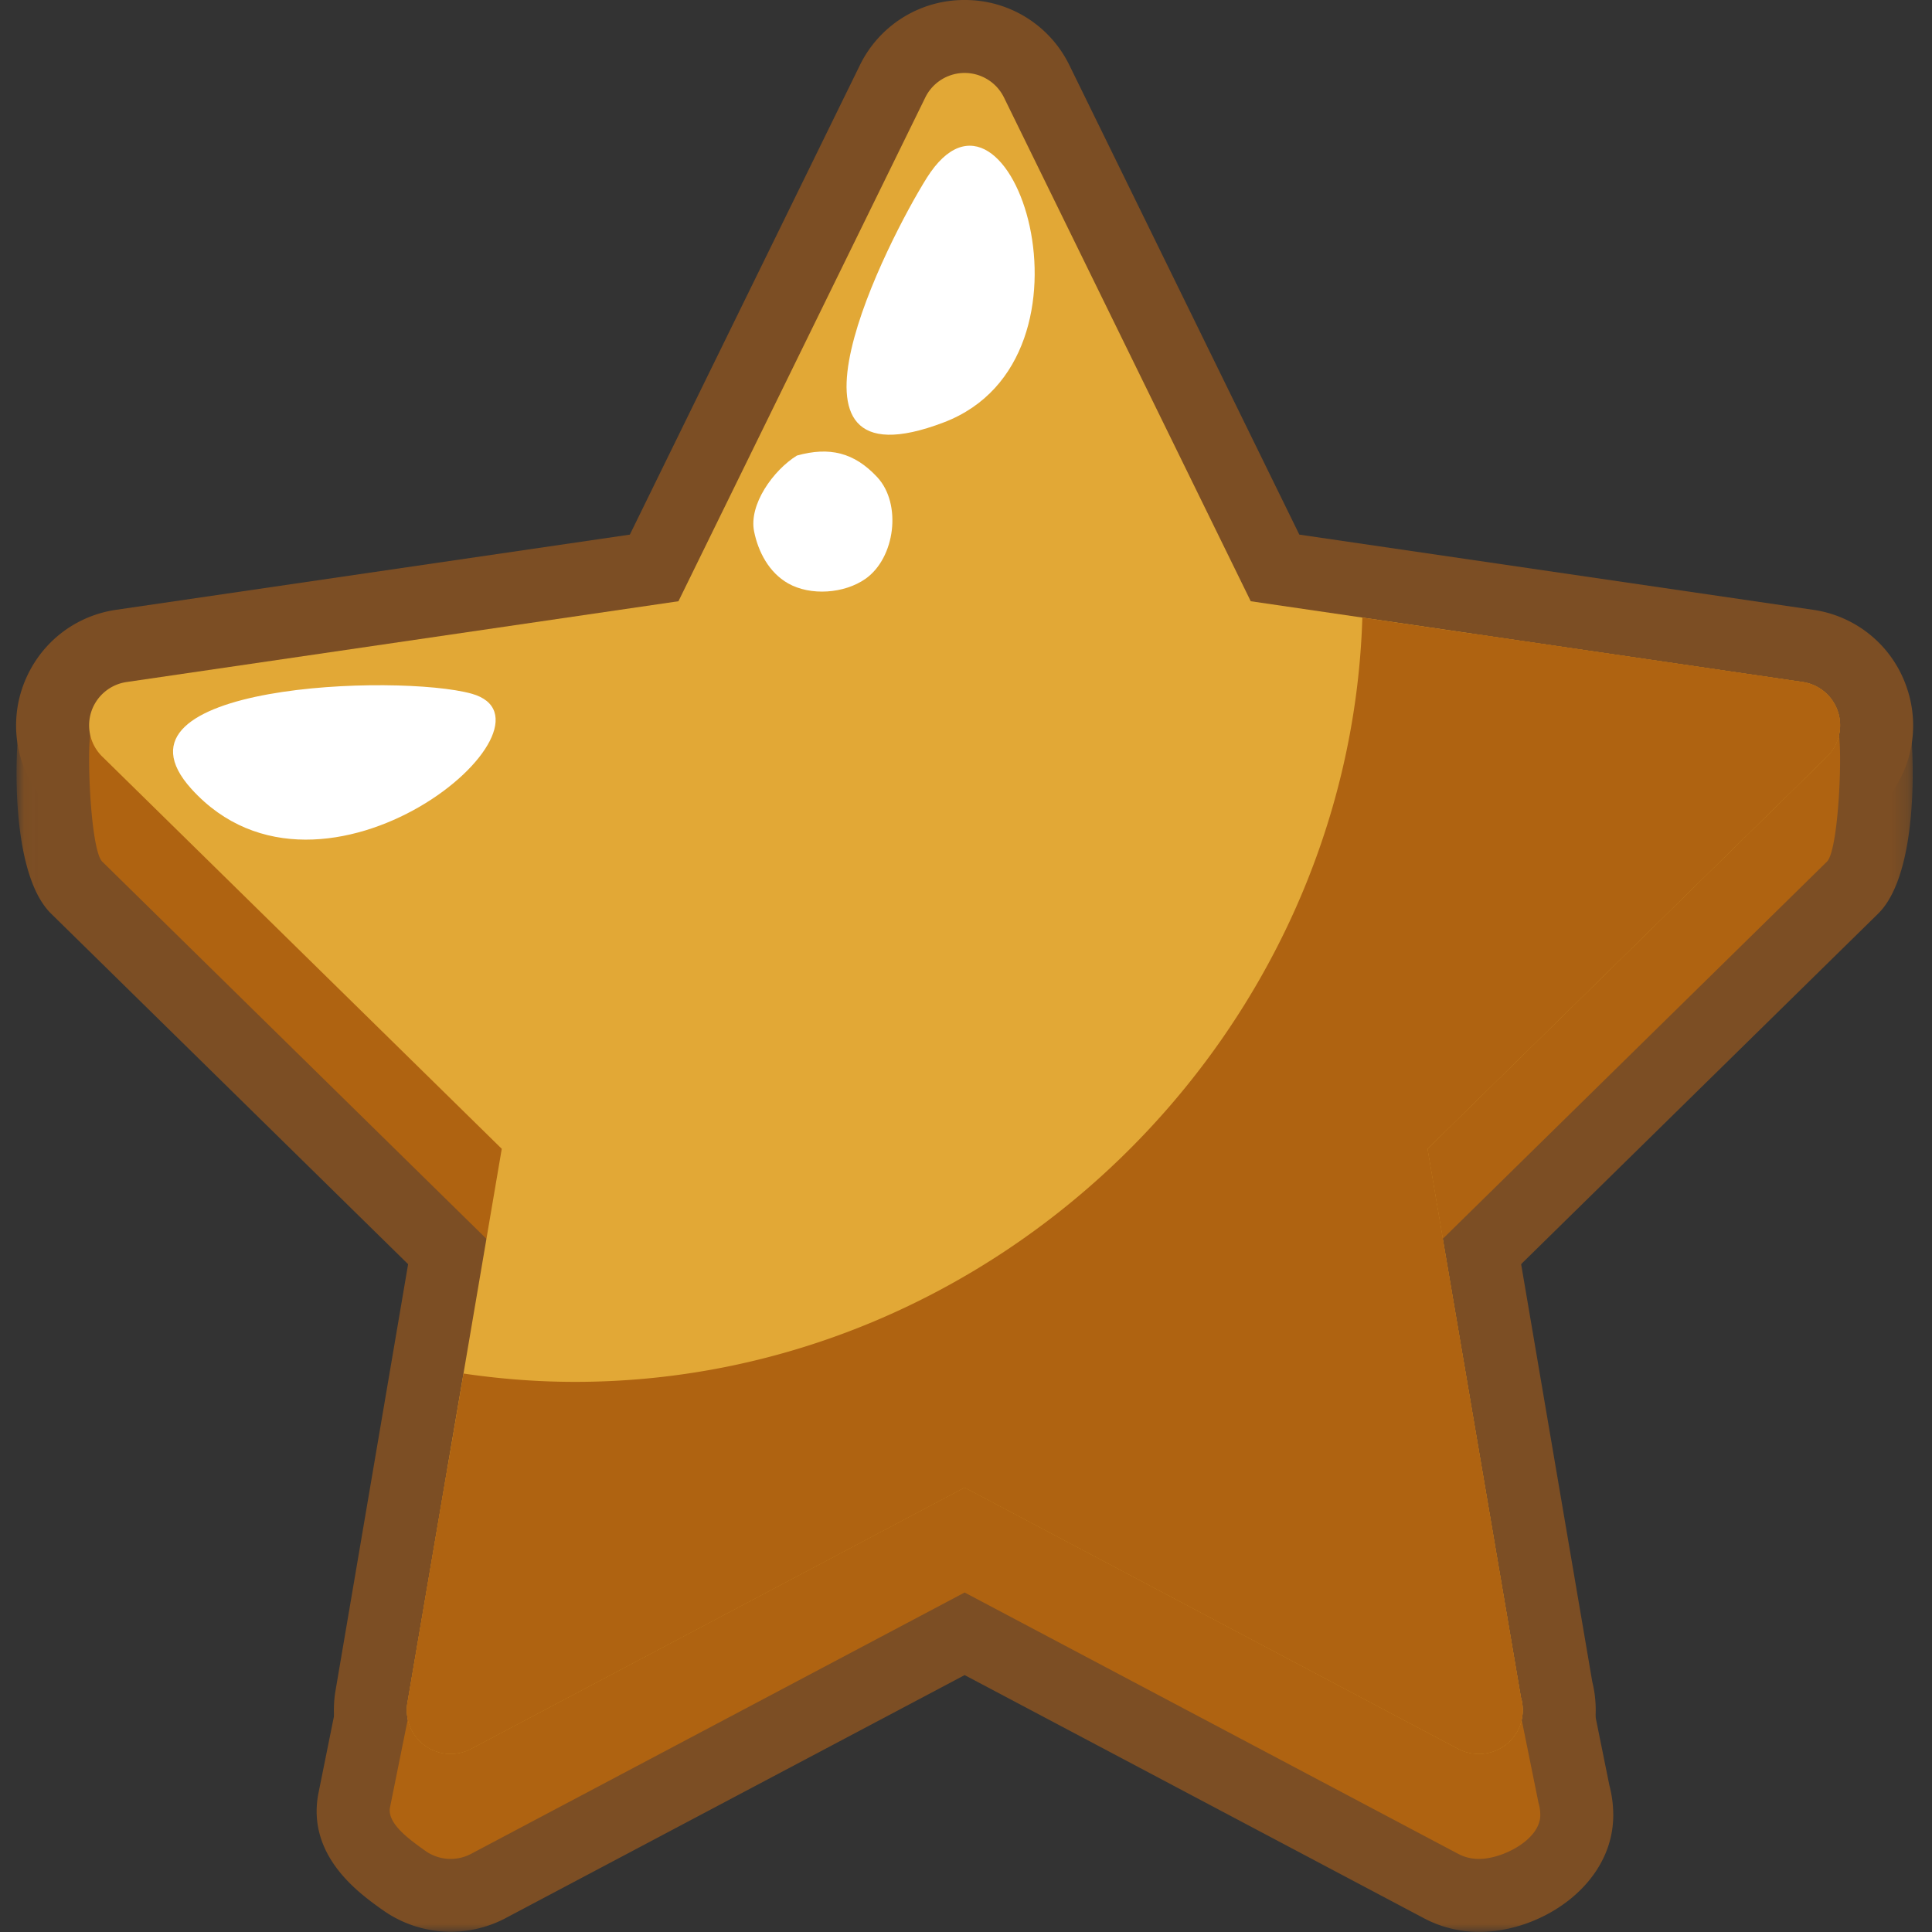 <svg xmlns="http://www.w3.org/2000/svg" xmlns:xlink="http://www.w3.org/1999/xlink" width="120" height="120"><rect width="100%" height="100%" fill="#333333" stroke="none"/><defs><path id="a" d="M.028.532H117.8V114H.028z"/></defs><g fill="none" fill-rule="evenodd"><path fill="#C94B06" d="M91.843 115.461c-.437 0-.874-.105-1.273-.315L59.915 98.913 29.26 115.146a2.716 2.716 0 0 1-2.863-.202c-.842-.607-2.35-1.638-2.178-2.66l6.946-34.404L6.35 53.516c-.738-.722-1-7.24-.681-8.22.323-.983 1.17-.609 2.192-.76l34.279-.667 15.332-31.29a2.723 2.723 0 0 1 4.886 0l15.328 31.29 34.28.667c1.023.151 1.87-.223 2.19.76.322.98.06 7.498-.68 8.222L88.662 77.88l6.89 34.066c.078.251.118.521.118.797 0 1.5-2.304 2.718-3.806 2.718h-.021z"/><g transform="translate(1 5.993)"><mask id="b" fill="#fff"><use xlink:href="#a"/></mask><path fill="#7C4E24" d="m8.52 44.283.012.012a.068.068 0 0 1-.012-.012zm100.782.009-.014.013.014-.013zM58.916 88.389a4.52 4.52 0 0 1 2.12.528l28.5 15.09-6.315-31.221a4.53 4.53 0 0 1 1.267-4.132l24.03-23.593c.078-.542.144-1.281.188-2.03l-32.107-.624a4.533 4.533 0 0 1-3.981-2.537L58.916 11.9 45.21 39.87a4.533 4.533 0 0 1-3.981 2.537l-32.105.625c.044.748.109 1.487.187 2.028L33.34 68.654a4.534 4.534 0 0 1 1.267 4.13l-6.304 31.22 28.492-15.087a4.521 4.521 0 0 1 2.12-.528zm32.775 16.76h.009-.01zm-63.645.126zM90.864 114h-.021a7.278 7.278 0 0 1-3.386-.84L58.916 98.05 30.38 113.158a7.291 7.291 0 0 1-7.644-.54l-.092-.064c-1.353-.973-4.527-3.25-3.894-7.013a3.42 3.42 0 0 1 .027-.146l6.46-31.996L2.176 50.757C-.647 47.995-.006 39.03.36 37.903c.474-1.44 1.834-3.828 5.677-3.846.032-.001.06 0 .094 0l.134-.003c.19-.03.318-.038.509-.042l31.514-.612L52.403 4.593A7.208 7.208 0 0 1 58.916.532a7.206 7.206 0 0 1 6.508 4.055L79.54 33.4l31.516.612c.192.004.383.02.572.048.017-.002.074-.003.166-.003 3.853.018 5.207 2.415 5.672 3.844.368 1.123 1.017 10.093-1.822 12.865L92.59 73.398l6.37 31.493c.16.604.242 1.228.242 1.86 0 4.272-4.395 7.25-8.34 7.25z" mask="url(#b)"/></g><path fill="#C94B06" d="M91.843 108.935c-.437 0-.874-.103-1.273-.314L59.915 92.389 29.26 108.62a2.71 2.71 0 0 1-2.863-.203 2.71 2.71 0 0 1-1.09-2.658l5.858-34.404L6.35 46.992a2.722 2.722 0 0 1-.681-2.785 2.726 2.726 0 0 1 2.192-1.845l34.279-5.018 15.332-31.29a2.721 2.721 0 0 1 4.886 0l15.328 31.29 34.28 5.018a2.718 2.718 0 0 1 1.51 4.63L88.662 71.356l5.804 34.066c.076.25.115.52.115.794a2.717 2.717 0 0 1-2.717 2.719h-.021z"/><path fill="#7C4E24" d="M110.302 43.758a.014.014 0 0 0-.003.004l.003-.004zM59.915 87.857c.729 0 1.457.176 2.12.527l27.404 14.51-5.243-30.778a4.531 4.531 0 0 1 1.292-3.994l22.209-21.805-30.666-4.489a4.533 4.533 0 0 1-3.414-2.491L59.915 11.368 46.21 39.338a4.53 4.53 0 0 1-3.413 2.49L12.13 46.317l22.21 21.805a4.531 4.531 0 0 1 1.292 3.994l-5.24 30.777 27.403-14.509a4.53 4.53 0 0 1 2.12-.527zm32.776 16.758h.008-.008zm-62.915 1.901-.001.005v-.005zm60.357.232zm1.73 6.719h-.02a7.292 7.292 0 0 1-3.394-.842L59.915 97.517 31.38 112.625a7.284 7.284 0 0 1-7.65-.543c-2.212-1.592-3.354-4.38-2.888-7.089L26.3 72.93 3.176 50.225a7.219 7.219 0 0 1-1.817-7.416c.876-2.647 3.11-4.527 5.84-4.931l31.922-4.672L53.403 4.061A7.21 7.21 0 0 1 59.915 0a7.208 7.208 0 0 1 6.509 4.055l14.28 29.151 31.92 4.671a7.216 7.216 0 0 1 5.84 4.922 7.209 7.209 0 0 1-1.816 7.43L93.528 72.93l5.369 31.516c.142.572.216 1.166.216 1.769 0 3.998-3.252 7.252-7.25 7.252z"/><path fill="#AF6311" d="M91.843 115.461c-.437 0-.874-.105-1.273-.315L59.915 98.913 29.26 115.146a2.716 2.716 0 0 1-2.863-.202c-.842-.607-2.35-1.638-2.178-2.66l6.946-34.404L6.35 53.516c-.738-.722-1-7.24-.681-8.22.323-.983 1.17-.609 2.192-.76l34.279-.667 15.332-31.29a2.723 2.723 0 0 1 4.886 0l15.328 31.29 34.28.667c1.023.151 1.87-.223 2.19.76.322.98.06 7.498-.68 8.222L88.662 77.88l6.89 34.066c.078.251.118.521.118.797 0 1.5-2.304 2.718-3.806 2.718h-.021z"/><path fill="#E2A836" d="M91.843 108.935c-.437 0-.874-.103-1.273-.314L59.915 92.389 29.26 108.62a2.71 2.71 0 0 1-2.863-.203 2.71 2.71 0 0 1-1.09-2.658l5.858-34.404L6.35 46.992a2.722 2.722 0 0 1-.681-2.785 2.726 2.726 0 0 1 2.192-1.845l34.279-5.018 15.332-31.29a2.721 2.721 0 0 1 4.886 0l15.328 31.29 34.28 5.018a2.718 2.718 0 0 1 1.51 4.63L88.662 71.356l5.804 34.066c.076.25.115.52.115.794a2.717 2.717 0 0 1-2.717 2.719h-.021z"/><path fill="#FFF" d="M57.566 11.048c-2.349 3.728-10.497 19.593 1.052 15.188 10.494-3.996 4.1-23.376-1.053-15.188-1.313 2.082 1.098-1.745 0 0"/><path fill="#FFF" d="M49.495 28.297c-1.47.911-3 3.05-2.655 4.72.256 1.257.922 2.543 2.108 3.217 1.398.793 3.497.638 4.807-.282 1.847-1.294 2.275-4.656.73-6.317-1.435-1.54-2.973-1.9-4.99-1.338M29.291 43.086c-4.493-1.253-23.334-.63-17.398 5.92 8.207 9.056 23.77-4.144 17.398-5.92-.863-.24 1.24.348 0 0"/><path fill="#AF6311" d="M114.158 44.207a2.721 2.721 0 0 0-2.19-1.846l-27.35-4.003C83.817 64.38 61.9 85.83 35.715 85.83c-2.347 0-4.66-.183-6.927-.517l-3.482 20.447a2.713 2.713 0 0 0 1.09 2.658 2.713 2.713 0 0 0 2.863.202l30.655-16.23 30.654 16.23c.4.212.837.315 1.274.315h.017a2.718 2.718 0 0 0 2.721-2.719c0-.274-.039-.543-.115-.794l-5.804-34.067 24.814-24.364a2.71 2.71 0 0 0 .682-2.784"/><path fill="#AF6311" d="M114.158 44.207a2.721 2.721 0 0 0-2.19-1.846l-20.555-3.008c.016.536.042 1.076.042 1.613 0 28.162-23.5 51.66-51.659 51.66-4.124 0-8.14-.517-12.004-1.466l-2.485 14.6a2.713 2.713 0 0 0 1.09 2.658 2.713 2.713 0 0 0 2.863.202l30.655-16.23 30.654 16.23c.4.212.837.315 1.274.315h.017a2.718 2.718 0 0 0 2.721-2.719c0-.274-.039-.543-.115-.794l-5.804-34.067 24.814-24.364a2.71 2.71 0 0 0 .682-2.784"/></g></svg>